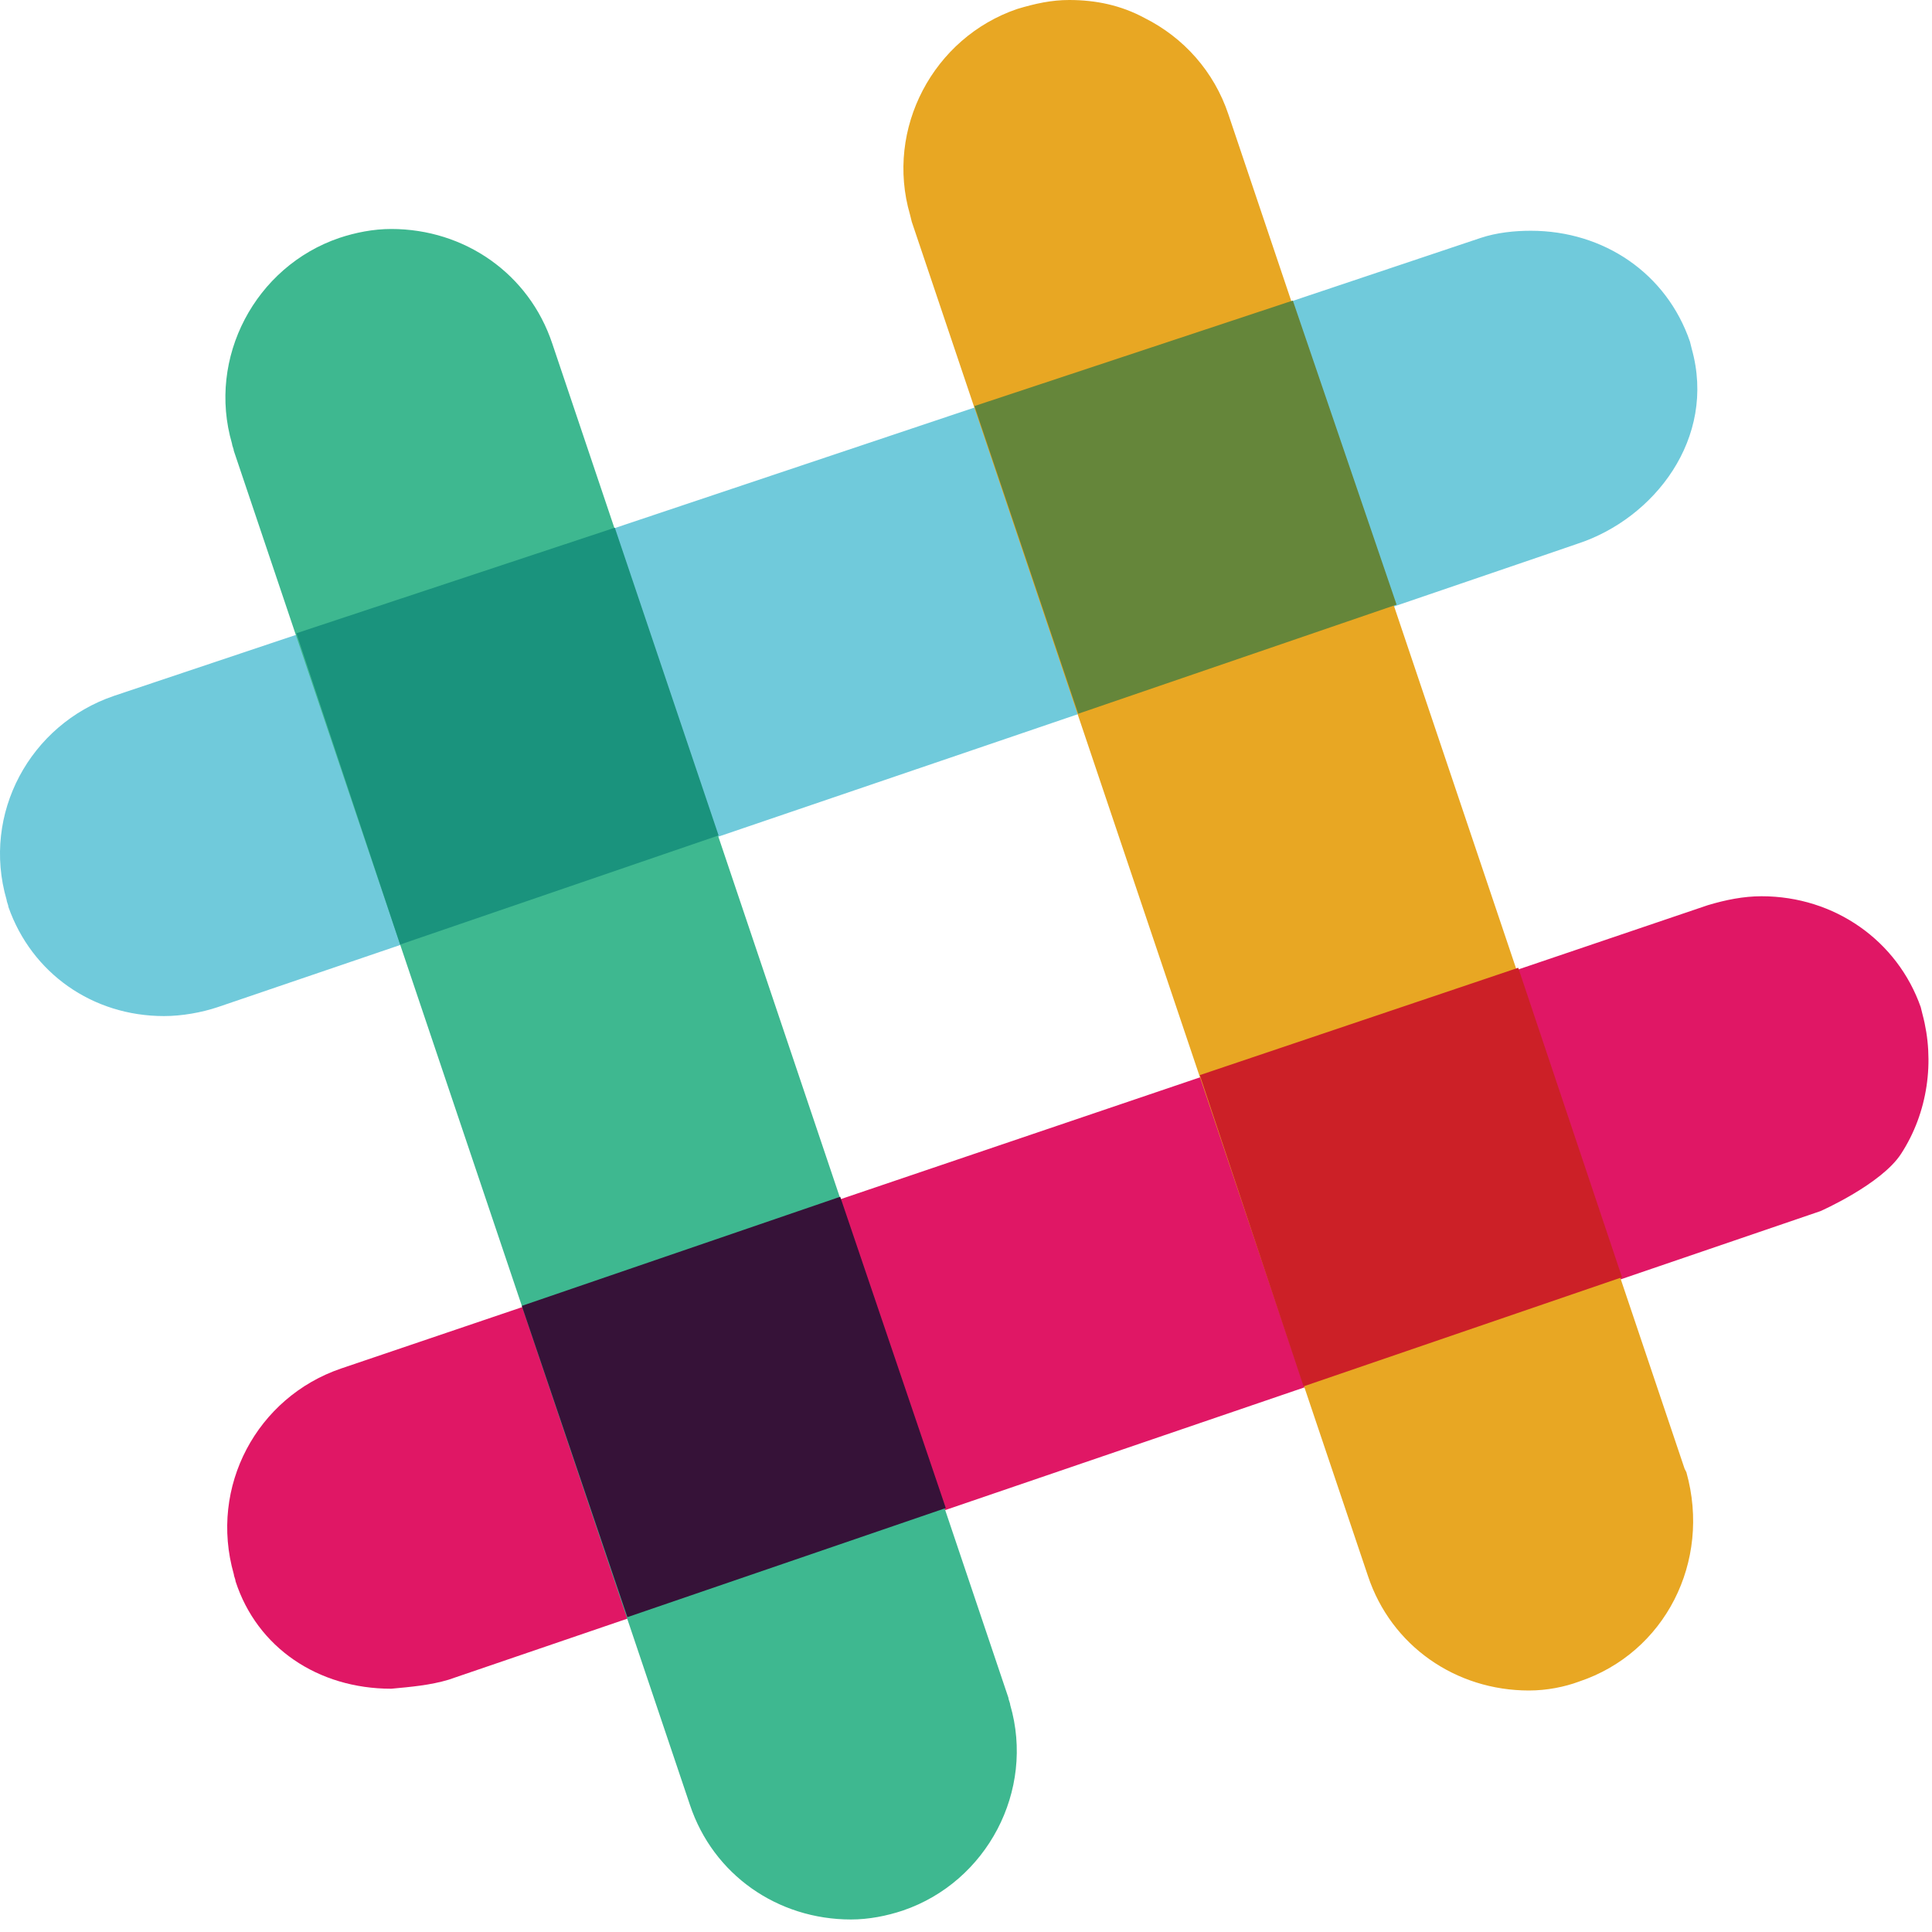 <?xml version="1.0" encoding="UTF-8"?>
<svg width="48px" height="48px" viewBox="0 0 48 48" version="1.1" xmlns="http://www.w3.org/2000/svg" xmlns:xlink="http://www.w3.org/1999/xlink">
    <title>7F23B621-B181-4EEB-9A45-BFB10985CC91</title>
    <g id="Page-1" stroke="none" stroke-width="1" fill="none" fill-rule="evenodd">
        <g id="BC-Search-results" transform="translate(-100, -952)" fill-rule="nonzero">
            <g id="Slack" transform="translate(100, 952)">
                <path d="M4.075,25.244 C2.298,25.244 0.787,24.178 0.209,22.533 C0.209,22.489 0.164,22.4 0.164,22.356 C-0.458,20.222 0.742,18 2.831,17.289 L36.787,5.911 C37.187,5.778 37.631,5.733 38.031,5.733 C39.853,5.733 41.409,6.8 41.987,8.489 L42.031,8.667 C42.653,10.889 41.098,12.889 39.187,13.511 C39.187,13.511 38.831,13.644 5.409,25.022 C5.009,25.156 4.52,25.244 4.075,25.244 Z" id="XMLID_10_" fill="#70CADB"></path>
                <path d="M9.72,41.956 C7.898,41.956 6.387,40.933 5.853,39.289 C5.853,39.244 5.809,39.156 5.809,39.111 C5.187,36.933 6.387,34.711 8.475,34 L42.431,22.489 C42.875,22.356 43.32,22.267 43.764,22.267 C45.587,22.267 47.142,23.378 47.72,25.022 L47.764,25.2 C48.075,26.356 47.898,27.644 47.231,28.667 C46.742,29.422 45.231,30.089 45.231,30.089 L11.142,41.733 C10.698,41.867 10.209,41.911 9.72,41.956 L9.72,41.956 Z" id="XMLID_11_" fill="#E01765"></path>
                <path d="M37.987,42 C36.164,42 34.564,40.889 33.987,39.156 L22.653,5.511 L22.609,5.333 C21.987,3.2 23.187,0.933 25.275,0.222 C25.72,0.089 26.12,6.31593543e-15 26.564,6.31593543e-15 C27.231,6.31593543e-15 27.853,0.133 28.431,0.444 C29.409,0.933 30.164,1.778 30.52,2.844 L41.853,36.489 L41.898,36.578 C42.52,38.8 41.364,41.067 39.231,41.778 C38.875,41.911 38.431,42 37.987,42 Z" id="XMLID_12_" fill="#E8A723"></path>
                <path d="M21.142,47.689 C19.32,47.689 17.72,46.578 17.142,44.844 L5.809,11.2 C5.809,11.156 5.764,11.067 5.764,11.022 C5.142,8.889 6.342,6.622 8.431,5.911 C8.831,5.778 9.275,5.689 9.72,5.689 C11.542,5.689 13.142,6.8 13.72,8.533 L25.053,42.178 C25.053,42.222 25.098,42.311 25.098,42.356 C25.72,44.489 24.52,46.756 22.431,47.467 C22.031,47.6 21.587,47.689 21.142,47.689 L21.142,47.689 L21.142,47.689 Z" id="XMLID_13_" fill="#3EB890"></path>
                <polygon id="XMLID_14_" fill="#CC2027" points="32.387 34.444 40.298 31.733 37.72 24.044 29.809 26.711"></polygon>
                <polygon id="XMLID_15_" fill="#361238" points="15.587 40.178 23.498 37.467 20.875 29.733 12.964 32.444"></polygon>
                <polygon id="XMLID_16_" fill="#65863A" points="26.787 17.733 34.698 15.022 32.12 7.467 24.209 10.089"></polygon>
                <polygon id="XMLID_17_" fill="#1A937D" points="9.942 23.467 17.853 20.756 15.275 13.111 7.364 15.733"></polygon>
            </g>
        </g>
    </g>
</svg>